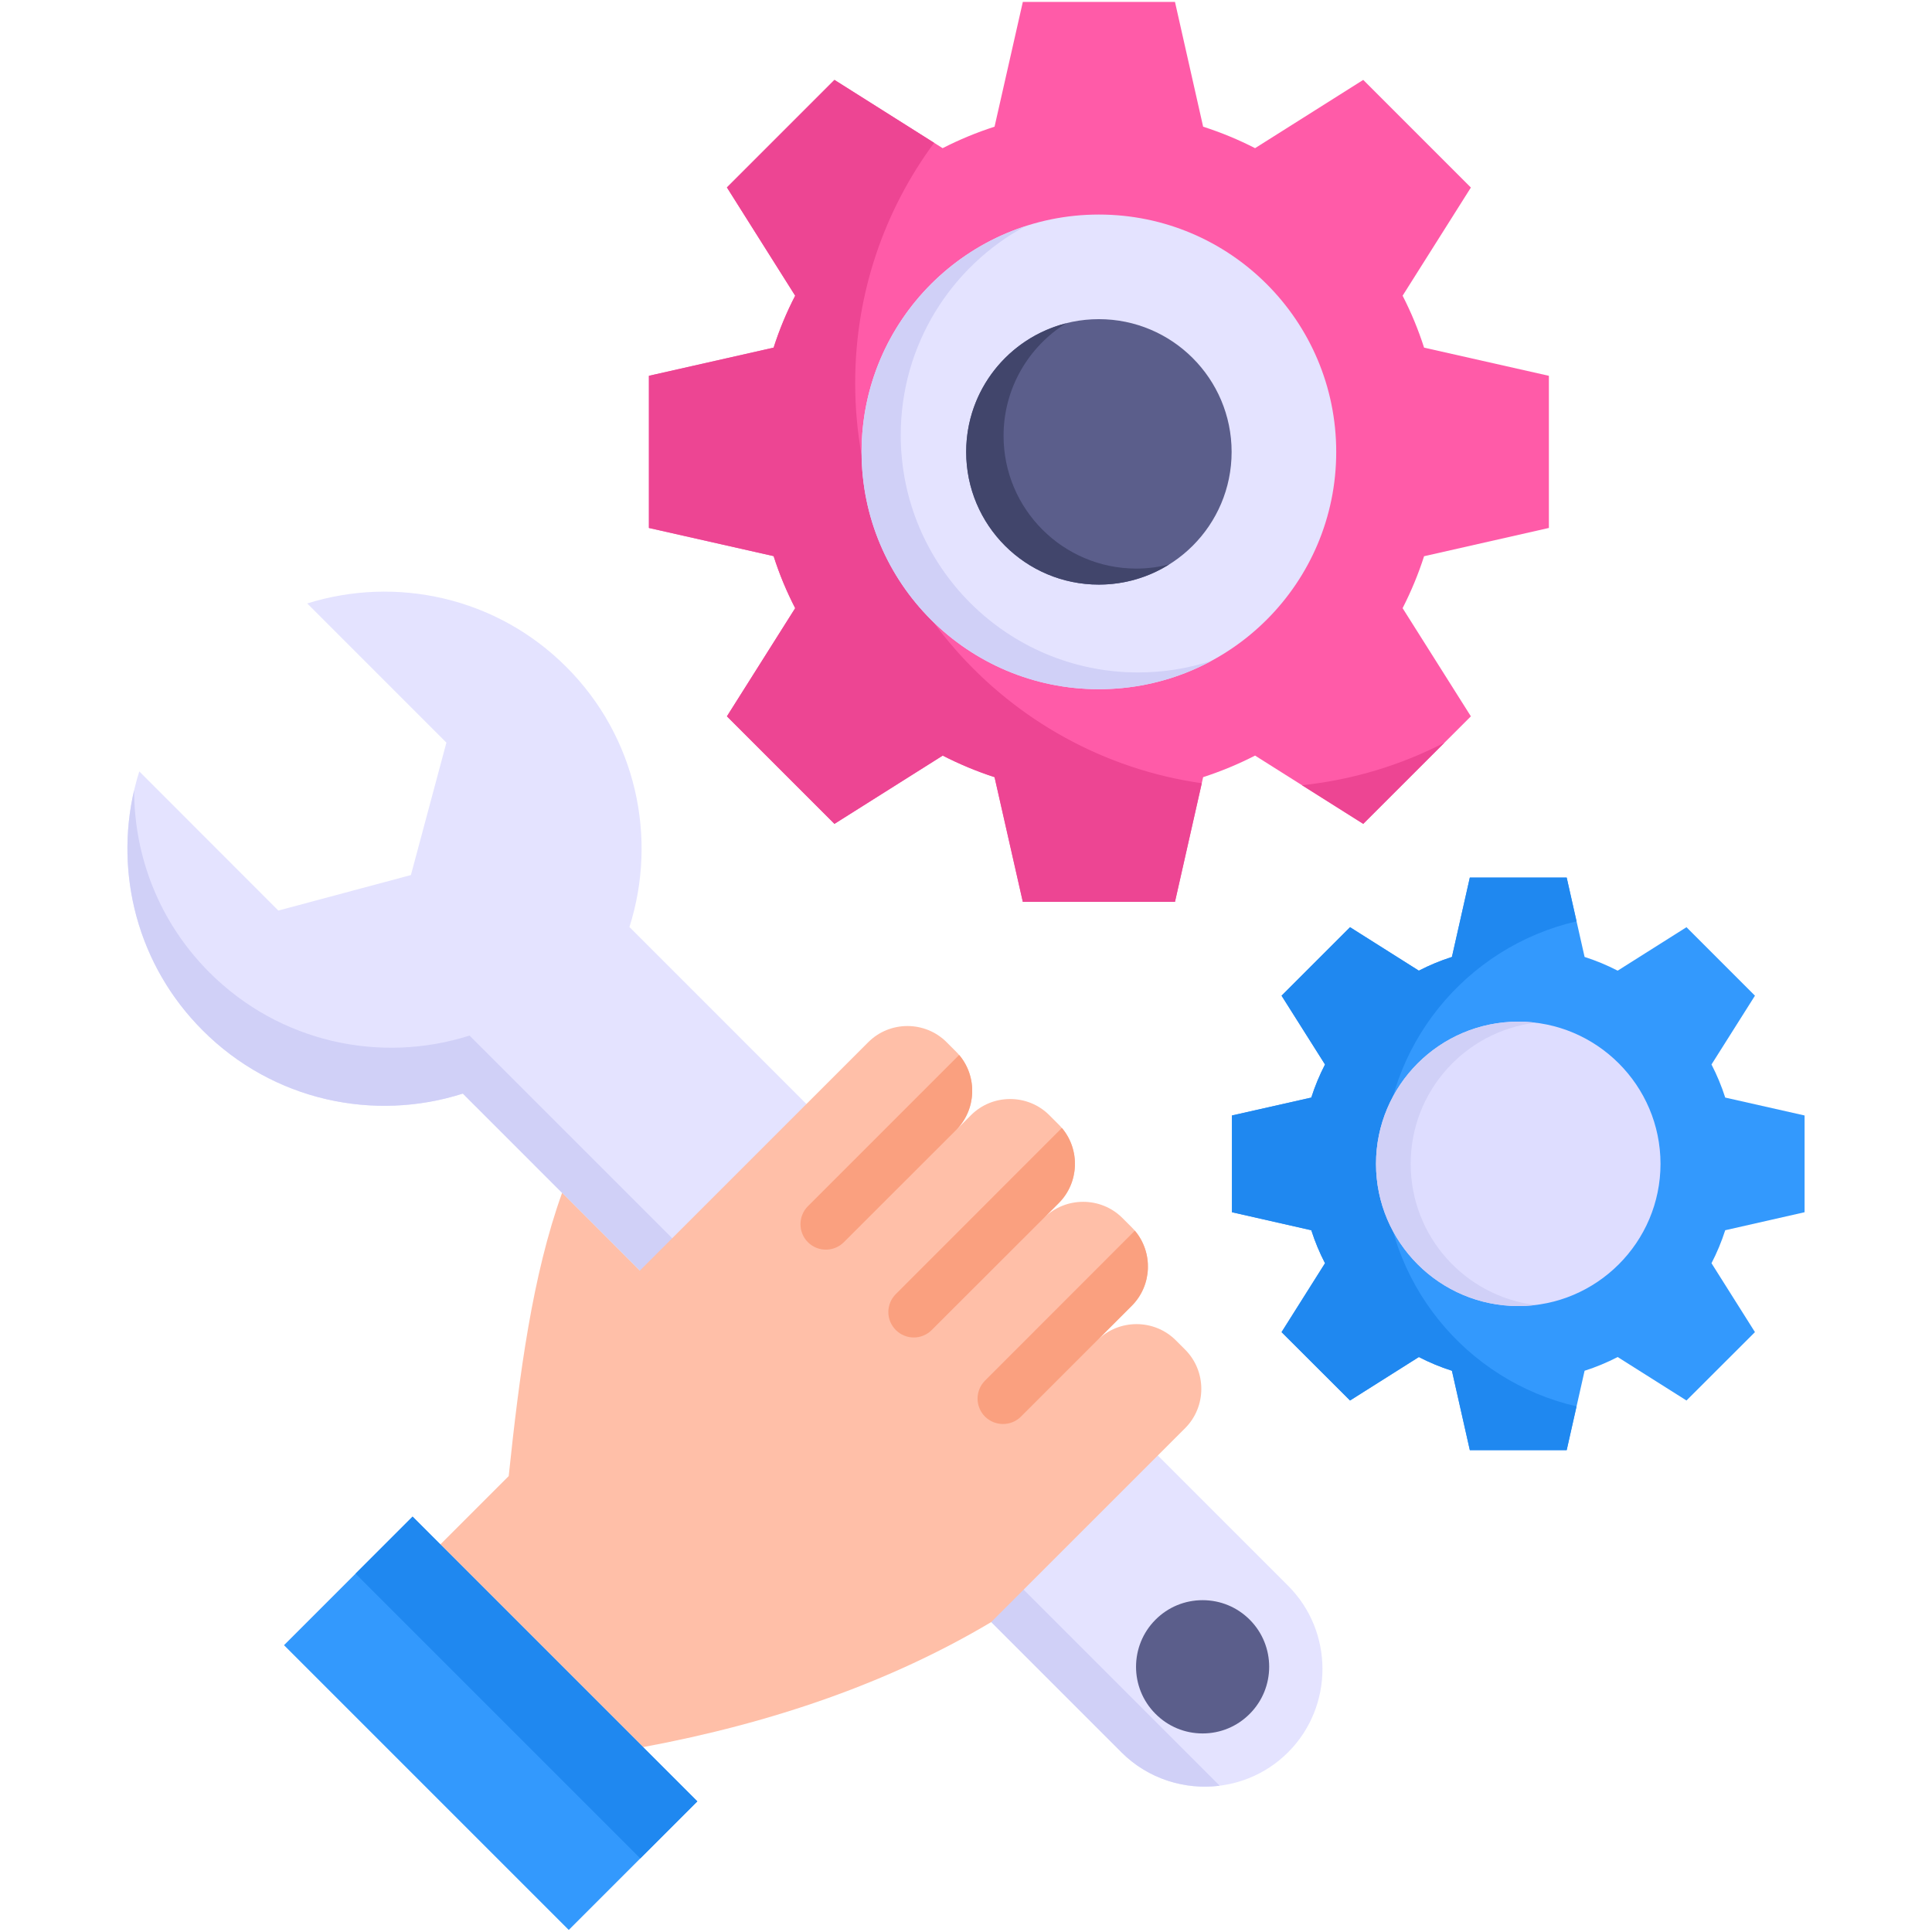 <svg id="Layer_1" enable-background="new 0 0 512 512" viewBox="0 0 512 512" xmlns="http://www.w3.org/2000/svg"><g><g><path clip-rule="evenodd" d="m318.843 33.577c4.773 1.526 9.379 3.441 13.763 5.689l28.665-18.092 28.526 28.526-18.092 28.665c2.248 4.384 4.162 8.991 5.689 13.764l33.077 7.465v40.319l-33.077 7.492c-1.526 4.773-3.441 9.351-5.689 13.764l18.092 28.665-28.526 28.498-28.665-18.092c-4.384 2.248-8.991 4.162-13.763 5.716l-7.465 33.049h-40.318l-7.493-33.049c-4.773-1.554-9.351-3.469-13.736-5.716l-28.693 18.092-28.498-28.498 18.092-28.665c-2.275-4.412-4.19-8.991-5.716-13.791l-33.049-7.465v-40.321l33.049-7.465c1.526-4.773 3.441-9.379 5.716-13.764l-18.092-28.692 28.498-28.498 28.665 18.092c4.412-2.248 8.991-4.162 13.763-5.689l7.494-33.076h40.319z" fill="#ff5ba8" fill-rule="evenodd"/></g><g><path clip-rule="evenodd" d="m382.777 196.825-21.505 21.506-16.234-10.239c13.486-1.416 26.223-5.329 37.739-11.267zm-64.294 10.739-7.104 31.44h-40.319l-7.493-33.049c-4.773-1.554-9.351-3.469-13.736-5.716l-28.693 18.092-28.498-28.498 18.092-28.665c-2.275-4.412-4.19-8.991-5.716-13.791l-33.049-7.465v-40.32l33.049-7.465c1.526-4.773 3.441-9.379 5.716-13.764l-18.092-28.692 28.498-28.498 26.417 16.677c-13.153 17.815-20.923 39.82-20.923 63.657.001 53.972 39.904 98.648 91.851 106.057z" fill="#ed4593" fill-rule="evenodd"/></g><g><path clip-rule="evenodd" d="m291.205 56.858c34.742 0 62.908 28.165 62.908 62.907s-28.166 62.879-62.908 62.879-62.879-28.138-62.879-62.879 28.137-62.907 62.879-62.907z" fill="#e4e3ff" fill-rule="evenodd"/></g><g><path clip-rule="evenodd" d="m291.205 84.58c19.425 0 35.186 15.762 35.186 35.186s-15.761 35.158-35.186 35.158c-19.424 0-35.158-15.734-35.158-35.158s15.734-35.186 35.158-35.186z" fill="#5b5e8b" fill-rule="evenodd"/></g><g><path clip-rule="evenodd" d="m301.611 178.205c-34.742 0-62.907-28.165-62.907-62.907 0-23.92 13.375-44.732 33.049-55.359-25.224 8.186-43.427 31.884-43.427 59.827 0 34.742 28.137 62.879 62.879 62.879 10.822 0 20.979-2.719 29.886-7.52-6.133 1.998-12.681 3.08-19.48 3.08z" fill="#d0d0f7" fill-rule="evenodd"/></g><g><path clip-rule="evenodd" d="m301.14 150.678c-19.425 0-35.186-15.761-35.186-35.186 0-12.57 6.604-23.587 16.539-29.803-15.207 3.885-26.445 17.648-26.445 34.076 0 19.424 15.734 35.158 35.158 35.158 6.854 0 13.237-1.97 18.647-5.356-2.803.723-5.717 1.111-8.713 1.111z" fill="#41456b" fill-rule="evenodd"/></g><g><path clip-rule="evenodd" d="m419.933 253.6c3.052.971 5.966 2.192 8.769 3.635l18.231-11.516 18.148 18.148-11.516 18.231c1.443 2.803 2.664 5.716 3.635 8.769l21.034 4.745v25.64l-21.034 4.773c-.971 3.025-2.193 5.966-3.635 8.741l11.516 18.259-18.148 18.12-18.231-11.516c-2.803 1.443-5.716 2.664-8.769 3.635l-4.745 21.034h-25.668l-4.745-21.034c-3.052-.971-5.966-2.192-8.769-3.635l-18.231 11.516-18.148-18.12 11.516-18.259c-1.443-2.775-2.664-5.716-3.635-8.741l-21.034-4.773v-25.64l21.034-4.745c.971-3.052 2.192-5.966 3.635-8.769l-11.516-18.231 18.148-18.148 18.231 11.516c2.802-1.443 5.716-2.664 8.769-3.635l4.745-21.034h25.668z" fill="#3399fd" fill-rule="evenodd"/></g><g><path clip-rule="evenodd" d="m417.797 372.699-2.608 11.599h-25.669l-4.745-21.034c-3.052-.971-5.966-2.192-8.769-3.635l-18.231 11.516-18.148-18.12 11.516-18.259c-1.443-2.775-2.664-5.716-3.635-8.741l-21.034-4.773v-25.64l21.034-4.745c.971-3.052 2.192-5.966 3.635-8.769l-11.516-18.231 18.148-18.148 18.231 11.516c2.802-1.443 5.716-2.664 8.769-3.635l4.745-21.034h25.668l2.608 11.599c-29.276 6.743-51.086 32.966-51.086 64.267 0 31.329 21.811 57.552 51.087 64.267z" fill="#1f88f0" fill-rule="evenodd"/></g><g><path clip-rule="evenodd" d="m402.368 346.115c20.756 0 37.683-16.927 37.683-37.683s-16.927-37.683-37.683-37.683c-20.784 0-37.711 16.927-37.711 37.683s16.927 37.683 37.711 37.683z" fill="#deddff" fill-rule="evenodd"/></g><g><path clip-rule="evenodd" d="m402.368 270.749c1.554 0 3.08.083 4.579.277-18.647 2.275-33.105 18.148-33.105 37.406s14.457 35.158 33.105 37.406c-1.499.194-3.025.277-4.579.277-20.839 0-37.711-16.872-37.711-37.683 0-20.812 16.872-37.683 37.711-37.683z" fill="#d0d0f7" fill-rule="evenodd"/></g><g><path clip-rule="evenodd" d="m81.422 159.919c23.448-7.354 50.087-1.748 68.651 16.816 18.647 18.647 24.225 45.425 16.733 68.929l174.542 174.57c12.154 12.126 12.154 31.995 0 44.149-12.126 12.126-31.995 12.126-44.149 0l-174.542-174.57c-23.503 7.52-50.281 1.942-68.929-16.733-18.592-18.564-24.197-45.203-16.816-68.651l36.851 36.879 35.13-9.407 9.407-35.103z" fill="#e4e3ff" fill-rule="evenodd"/></g><g><path clip-rule="evenodd" d="m323.228 473.234c-9.241 1.165-18.952-1.776-26.029-8.852l-174.542-174.57c-23.503 7.52-50.281 1.942-68.929-16.733-17.288-17.26-23.337-41.54-18.176-63.712-.028 17.51 6.604 34.992 19.952 48.339 18.647 18.647 45.425 24.225 68.929 16.733z" fill="#d0d0f7" fill-rule="evenodd"/></g><path d="m331.185 429.231c-3.333-3.334-7.764-5.169-12.48-5.169-4.715 0-9.148 1.835-12.479 5.169 0 0 0 0-.001 0-6.88 6.882-6.88 18.079-.02 24.94 3.334 3.359 7.773 5.209 12.499 5.209h.001c4.726 0 9.166-1.85 12.481-5.189 6.879-6.881 6.879-18.079-.001-24.96z" fill="#5b5e8b"/><g><path clip-rule="evenodd" d="m116.719 409.272 18.092-18.092c2.83-26.917 6.271-53.195 14.152-75.061l20.59 20.618 60.52-60.521c5.716-5.744 15.096-5.744 20.812 0l2.469 2.47c5.716 5.716 5.716 15.068 0 20.812l3.941-3.94c5.716-5.744 15.095-5.744 20.812 0l2.47 2.47c5.716 5.716 5.716 15.095 0 20.812l-3.941 3.94c5.716-5.716 15.095-5.716 20.812 0l2.47 2.47c5.716 5.716 5.716 15.095 0 20.812l-9.129 9.13c5.716-5.716 15.095-5.716 20.812 0l2.47 2.47c5.716 5.716 5.716 15.095 0 20.812l-51.392 51.391c-26.805 15.956-57.773 26.722-92.238 33.132z" fill="#ffbfa8" fill-rule="evenodd"/></g><g><path d="m223.636 329.188c-2.636 2.636-6.909 2.636-9.546 0-2.608-2.636-2.608-6.882 0-9.518l40.097-40.098c4.884 5.772 4.606 14.485-.833 19.924z" fill="#faa07f"/></g><g><path d="m280.577 318.838-3.941 3.94-29.719 29.692c-2.636 2.636-6.882 2.636-9.518 0s-2.636-6.882 0-9.518l44.01-44.038c4.885 5.772 4.607 14.485-.832 19.924z" fill="#faa07f"/></g><g><path d="m299.918 346.06-9.129 9.13-20.229 20.229c-2.608 2.608-6.882 2.608-9.518 0-2.636-2.636-2.636-6.909 0-9.546l39.709-39.737c4.884 5.772 4.606 14.485-.833 19.924z" fill="#faa07f"/></g><g><path clip-rule="evenodd" d="m105.999 403.353h48.191v106.741h-48.191z" fill="#3399fd" fill-rule="evenodd" transform="matrix(.707 -.707 .707 .707 -284.848 225.761)"/></g><g><path clip-rule="evenodd" d="m128.876 393.876h21.388v106.741h-21.388z" fill="#1f88f0" fill-rule="evenodd" transform="matrix(.707 -.707 .707 .707 -275.369 229.68)"/></g></g></svg>